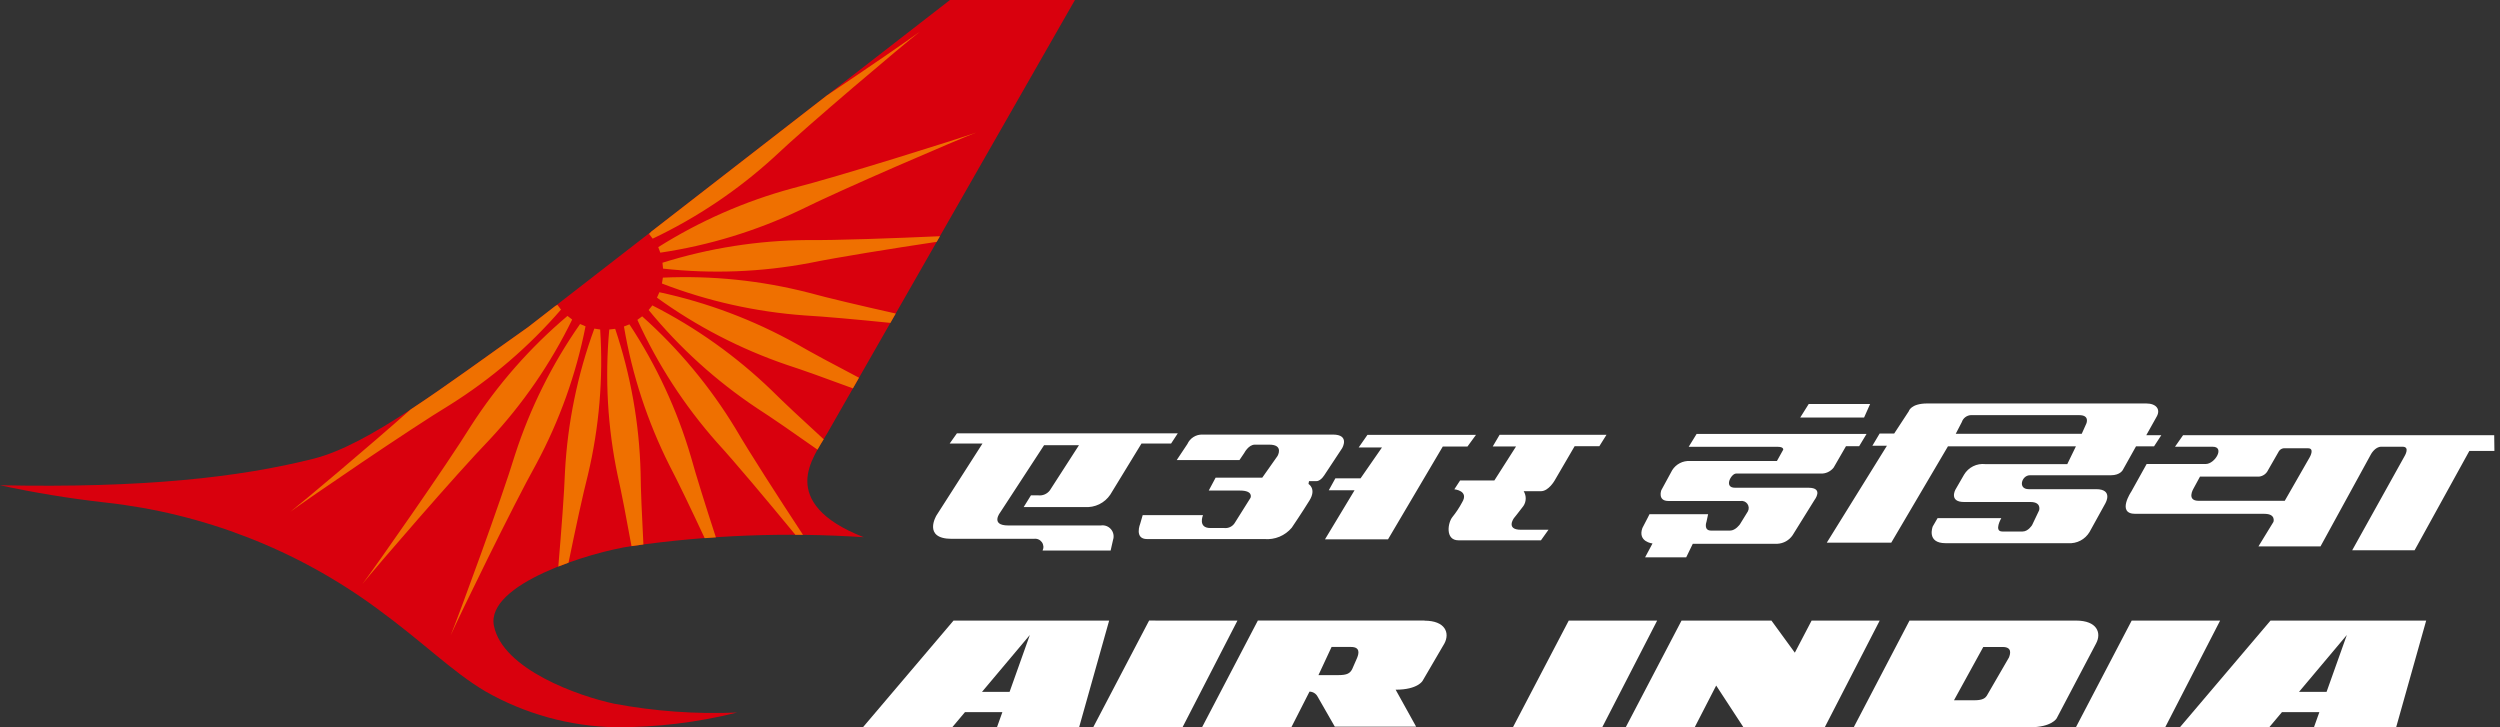 <svg width="165" height="48" viewBox="0 0 165 48" fill="none" xmlns="http://www.w3.org/2000/svg">
<rect x="0" y="0" width="165" height="48" fill="#333333" stroke="none"/>
<g clip-path="url(#clip0_12277_74176)">
<path fill-rule="evenodd" clip-rule="evenodd" d="M70.945 0H62.698L34.854 21.591C29.256 25.536 24.332 29.353 20.717 30.269C15.8 31.515 9.413 32.221 0 32.027C2.284 32.522 4.592 32.9 6.914 33.162C13.403 33.867 19.591 36.273 24.851 40.138C27.934 42.38 29.825 44.319 32.016 45.619C34.64 47.12 37.6 47.939 40.623 47.999C43.328 48.01 46.024 47.684 48.648 47.027C45.932 47.142 43.212 46.947 40.54 46.446C38.178 45.945 33.167 44.175 32.598 41.297C32.057 38.543 38.977 36.43 41.706 36.038C46.772 35.312 51.9 35.117 57.006 35.456C54.091 34.322 53.284 32.938 53.284 31.747C53.284 30.557 54.117 29.422 54.617 28.564L70.945 0Z" fill="#D9000D"/>
<path fill-rule="evenodd" clip-rule="evenodd" d="M41.546 21.406L41.181 21.549C41.719 24.736 42.731 27.824 44.181 30.712C44.745 31.785 45.623 33.619 46.509 35.518C46.759 35.499 47.005 35.481 47.249 35.466C46.576 33.401 45.935 31.364 45.603 30.155C44.693 27.055 43.325 24.108 41.545 21.41L41.546 21.406ZM23.925 38.537C23.891 38.58 23.863 38.616 23.845 38.64C23.864 38.617 23.892 38.581 23.925 38.537ZM37.764 21.091L37.454 20.851C34.984 22.938 32.839 25.381 31.088 28.1C29.48 30.699 24.725 37.484 23.925 38.537C24.75 37.504 30.168 31.23 32.295 29.034C34.503 26.672 36.346 23.995 37.764 21.089L37.764 21.091ZM42.383 20.879L42.067 21.111C43.405 24.053 45.175 26.779 47.317 29.199C48.487 30.473 50.672 33.08 52.494 35.295H52.995C51.388 32.85 49.449 29.841 48.55 28.295C46.874 25.531 44.795 23.031 42.383 20.879ZM43.75 18.326L43.687 18.712C46.709 19.877 49.887 20.587 53.118 20.819C54.392 20.89 56.566 21.087 58.766 21.31L59.119 20.693C56.881 20.192 54.64 19.667 53.364 19.315C50.226 18.511 46.985 18.177 43.749 18.324L43.75 18.326ZM43.057 20.157L42.81 20.461C44.86 22.964 47.27 25.148 49.962 26.941C50.901 27.543 52.391 28.573 53.955 29.677C54.089 29.437 54.23 29.208 54.363 28.991C52.981 27.729 51.695 26.528 50.922 25.757C48.592 23.511 45.942 21.623 43.057 20.157ZM53.271 15.844C50.032 15.867 46.814 16.372 43.723 17.34L43.761 17.729C46.981 18.084 50.235 17.96 53.419 17.36C55.216 16.988 58.886 16.402 61.823 15.961L62.037 15.59C59.031 15.726 55.16 15.865 53.273 15.845L53.271 15.844ZM43.52 19.287L43.36 19.645C45.983 21.541 48.874 23.036 51.937 24.083C52.958 24.412 54.573 24.993 56.292 25.632L56.693 24.93C55.043 24.067 53.501 23.239 52.56 22.692C49.732 21.116 46.685 19.968 43.52 19.287ZM39.225 21.692C38.114 24.724 37.461 27.906 37.289 31.131C37.24 32.522 37.053 34.992 36.849 37.392C37.071 37.303 37.297 37.219 37.522 37.138C37.984 34.888 38.471 32.628 38.801 31.348C39.548 28.206 39.821 24.97 39.612 21.747L39.225 21.688V21.692ZM60.694 2.102C60.739 2.069 60.775 2.042 60.798 2.023C60.77 2.041 60.738 2.068 60.694 2.102ZM37.026 20.433L36.789 20.122L36.658 20.19L34.851 21.592C32.079 23.545 29.472 25.466 27.107 27.021C24.315 29.495 20.014 33.112 19.171 33.77C20.234 32.983 27.08 28.299 29.7 26.718C32.44 24.998 34.91 22.88 37.026 20.433ZM19.171 33.77C19.127 33.803 19.091 33.83 19.067 33.849C19.092 33.831 19.127 33.804 19.171 33.77ZM40.602 21.702L40.212 21.747C39.916 24.963 40.101 28.205 40.763 31.366C41.008 32.44 41.343 34.187 41.679 36.045L41.707 36.041C41.961 36.004 42.214 35.969 42.465 35.935C42.365 34.057 42.289 32.285 42.28 31.19C42.196 27.962 41.63 24.764 40.602 21.702ZM29.744 41.934C29.722 41.984 29.704 42.026 29.693 42.054C29.705 42.027 29.723 41.985 29.744 41.934ZM38.285 21.386C36.432 24.034 34.984 26.943 33.99 30.018C33.103 32.94 30.247 40.712 29.744 41.934C30.277 40.725 33.903 33.279 35.398 30.613C36.926 27.767 38.02 24.708 38.645 21.539L38.288 21.386H38.285ZM43.444 16.31L43.58 16.676C46.784 16.2 49.9 15.249 52.825 13.857C55.564 12.492 63.192 9.222 64.429 8.747C63.18 9.191 55.262 11.682 52.293 12.43C49.169 13.278 46.187 14.585 43.447 16.31H43.444ZM64.425 8.747C64.477 8.728 64.519 8.712 64.548 8.702C64.519 8.712 64.477 8.727 64.425 8.747ZM51.092 10.365C53.31 8.263 59.65 2.917 60.694 2.102C60.047 2.582 57.254 4.507 54.577 6.297L42.982 15.287L42.838 15.44L43.076 15.751C46.001 14.363 48.702 12.548 51.093 10.366L51.092 10.365Z" fill="#EF7000"/>
<path fill-rule="evenodd" clip-rule="evenodd" d="M75.337 29.275L73.28 32.644C73.097 32.917 72.845 33.138 72.549 33.282C72.252 33.426 71.924 33.489 71.595 33.465H67.564L68.042 32.693H68.524C68.669 32.71 68.817 32.688 68.952 32.63C69.086 32.572 69.204 32.48 69.292 32.362L71.211 29.385H68.908L66.028 33.799C66.028 33.799 65.319 34.681 66.55 34.681H72.652C72.776 34.661 72.904 34.673 73.022 34.717C73.139 34.761 73.244 34.834 73.325 34.93C73.407 35.026 73.462 35.141 73.485 35.265C73.509 35.388 73.501 35.516 73.46 35.635L73.302 36.335H68.811C68.854 36.246 68.872 36.147 68.863 36.048C68.853 35.95 68.817 35.855 68.758 35.776C68.699 35.697 68.62 35.635 68.528 35.597C68.437 35.56 68.337 35.548 68.239 35.563H62.818C60.872 35.563 61.806 34.019 61.806 34.019L64.843 29.275H62.677L63.157 28.599H77.734L77.291 29.275H75.337ZM87.448 31.297C87.448 31.297 87.194 31.754 86.887 31.754H86.395L86.36 31.941C86.36 31.941 86.902 32.253 86.431 33.022C85.96 33.79 85.255 34.83 85.255 34.83C85.036 35.09 84.757 35.294 84.442 35.425C84.127 35.555 83.786 35.607 83.447 35.578H75.707C74.839 35.578 75.255 34.559 75.255 34.559L75.418 33.998H79.398C79.398 33.998 79.036 34.85 79.886 34.85H80.809C80.938 34.863 81.068 34.841 81.186 34.786C81.304 34.731 81.405 34.645 81.478 34.538L82.535 32.855C82.535 32.855 82.744 32.377 81.84 32.377H79.777L80.23 31.527H83.308L84.32 30.09C84.32 30.09 84.749 29.347 83.775 29.347H82.817C82.401 29.347 82.12 29.898 82.12 29.898L81.804 30.365H77.663L78.368 29.305C78.453 29.114 78.593 28.953 78.77 28.842C78.948 28.73 79.154 28.675 79.363 28.682H87.97C89.109 28.682 88.585 29.576 88.585 29.576L87.446 31.301L87.448 31.297ZM95.226 29.468L91.608 35.598H87.448L89.401 32.357H87.7L88.135 31.569H89.798L91.21 29.533H89.672L90.251 28.702H97.414L96.853 29.471H95.225L95.226 29.468ZM103.927 29.447L102.607 31.712C102.607 31.712 102.209 32.419 101.703 32.419H100.564C100.654 32.566 100.7 32.737 100.697 32.91C100.694 33.083 100.642 33.251 100.546 33.395C100.202 33.853 99.912 34.206 99.912 34.206C99.912 34.206 99.37 34.964 100.383 34.964H102.2L101.703 35.661H96.258C95.372 35.661 95.552 34.497 95.86 34.123C96.101 33.825 96.313 33.505 96.493 33.167C96.982 32.38 95.986 32.294 95.986 32.294L96.366 31.712H98.627L100.058 29.468H98.52L98.973 28.699H106.027L105.558 29.447H103.927ZM122.704 29.447H121.836L121.021 30.86C120.919 30.991 120.787 31.095 120.635 31.164C120.484 31.233 120.319 31.264 120.153 31.255H114.581C114.256 31.255 113.749 32.191 114.51 32.191H119.358C120.389 32.191 119.756 33.001 119.756 33.001L118.309 35.329C118.197 35.492 118.049 35.628 117.877 35.725C117.704 35.822 117.512 35.878 117.314 35.889H111.724L111.29 36.783H108.577L109.066 35.869C109.066 35.869 108.071 35.765 108.397 34.85C108.758 34.165 108.867 33.936 108.867 33.936H112.736L112.628 34.437C112.628 34.437 112.413 35.019 112.935 35.019H114.184C114.545 35.019 114.835 34.603 114.835 34.603L115.36 33.751C115.401 33.674 115.42 33.587 115.415 33.499C115.409 33.412 115.379 33.328 115.329 33.256C115.278 33.185 115.208 33.129 115.127 33.095C115.046 33.062 114.957 33.051 114.871 33.065H110.114C109.39 33.065 109.644 32.359 109.644 32.359L110.367 31.029C110.491 30.832 110.666 30.672 110.873 30.566C111.079 30.46 111.311 30.412 111.543 30.426H117.277L117.693 29.678C117.693 29.678 117.729 29.491 117.35 29.491H111.452L111.977 28.639H123.193L122.704 29.45V29.447ZM118.815 27.557L119.375 26.664H123.428L123.03 27.557H118.815ZM137.236 27.398H130.086C129.95 27.404 129.819 27.451 129.711 27.533C129.602 27.615 129.521 27.728 129.479 27.858L129.079 28.631H137.395L137.7 27.951C137.7 27.951 137.939 27.4 137.236 27.4V27.398ZM142.163 29.456H140.978L140.115 31C140.115 31 139.954 31.367 139.315 31.367H133.972C133.429 31.367 133.156 32.285 133.893 32.285H138.339C139.49 32.285 138.963 33.204 138.963 33.204L137.908 35.115C137.764 35.356 137.556 35.552 137.308 35.682C137.06 35.811 136.78 35.87 136.501 35.85H128.407C127.127 35.85 127.56 34.748 127.56 34.748L127.88 34.197H132.086C132.086 34.197 131.574 35.079 132.15 35.079H133.494C133.862 35.079 134.118 34.657 134.118 34.657L134.582 33.683C134.582 33.683 134.758 33.132 134.009 33.132H129.626C128.619 33.132 129.054 32.323 129.054 32.323L129.626 31.331C129.768 31.091 129.977 30.897 130.226 30.773C130.476 30.649 130.756 30.6 131.033 30.632H136.44L137.012 29.456H128.566L124.824 35.814H120.569L124.536 29.42H123.576L124.057 28.612H125.017L125.979 27.143C125.979 27.143 126.107 26.629 127.195 26.629H141.654C142.31 26.629 142.614 27.015 142.343 27.493C142.072 27.971 141.654 28.724 141.654 28.724H142.646L142.167 29.459L142.163 29.456ZM152.339 29.585H150.816C150.726 29.576 150.635 29.596 150.556 29.641C150.477 29.686 150.414 29.755 150.375 29.838L149.693 31.027C149.639 31.144 149.556 31.245 149.452 31.32C149.348 31.395 149.226 31.442 149.099 31.456H145.2L144.76 32.266C144.76 32.266 144.297 33.053 145.112 33.053H150.794L152.446 30.169C152.446 30.169 152.779 29.587 152.338 29.587L152.339 29.585ZM162.977 29.762L159.364 36.316H155.246L158.681 30.142C158.681 30.142 159.099 29.484 158.571 29.484H157.162C156.744 29.484 156.479 29.99 156.479 29.99L153.153 36.063H149.057L150.048 34.444C150.048 34.444 150.224 33.913 149.454 33.913H140.93C139.674 33.913 140.665 32.445 140.665 32.445L141.678 30.624H145.576C146.193 30.624 146.854 29.485 146.039 29.485H143.55L144.082 28.723H164.618L164.631 29.763L162.977 29.762Z" fill="white"/>
<path fill-rule="evenodd" clip-rule="evenodd" d="M153.554 45.662H151.736L154.891 41.91L153.554 45.662ZM149.852 40.961L143.873 48.002H149.767L150.61 47H153.078L152.72 48.002H158.145L160.127 40.961H149.852ZM140.69 40.961L137.008 48.002H142.902L146.527 40.961H140.69ZM132.588 43.399L131.187 45.817C131.044 46.103 130.84 46.218 130.286 46.218H128.963L130.896 42.701H132.176C132.82 42.701 132.682 43.167 132.588 43.401L132.588 43.399ZM137.026 40.959H131.865H126.027L122.346 48H133.956C135.431 48 135.741 47.407 135.741 47.407L138.345 42.462C138.712 41.776 138.413 40.959 137.026 40.959ZM119.566 40.959L118.459 43.077L116.916 40.959H110.981L107.297 48.002H111.849L113.268 45.246L115.069 48.002H120.433L124.059 40.961L119.566 40.959ZM103.537 40.959L99.852 48.002H105.746L109.371 40.961L103.537 40.959ZM89.579 43.398L89.247 44.156C89.104 44.442 88.899 44.557 88.346 44.557H87.018L87.884 42.699H89.164C89.807 42.699 89.67 43.164 89.576 43.399L89.579 43.398ZM94.017 40.957H88.855H83.018L79.336 47.998H85.23L86.427 45.647C86.538 45.649 86.647 45.681 86.742 45.74C86.836 45.799 86.913 45.882 86.964 45.981L88.097 47.96H93.465L92.112 45.52C93.588 45.52 93.896 44.926 93.896 44.926L95.332 42.467C95.698 41.78 95.4 40.964 94.013 40.964L94.017 40.957ZM75.841 40.957L72.151 48.002H78.045L81.671 40.961L75.841 40.957ZM66.633 45.662H64.813L67.969 41.91L66.633 45.662ZM62.931 40.961L56.952 48.002H62.846L63.689 47H66.157L65.799 48.002H71.221L73.203 40.961H62.931Z" fill="white"/>
</g>
<defs>
<clipPath id="clip0_12277_74176">
<rect width="164.628" height="48" fill="white"/>
</clipPath>
</defs>
</svg>

